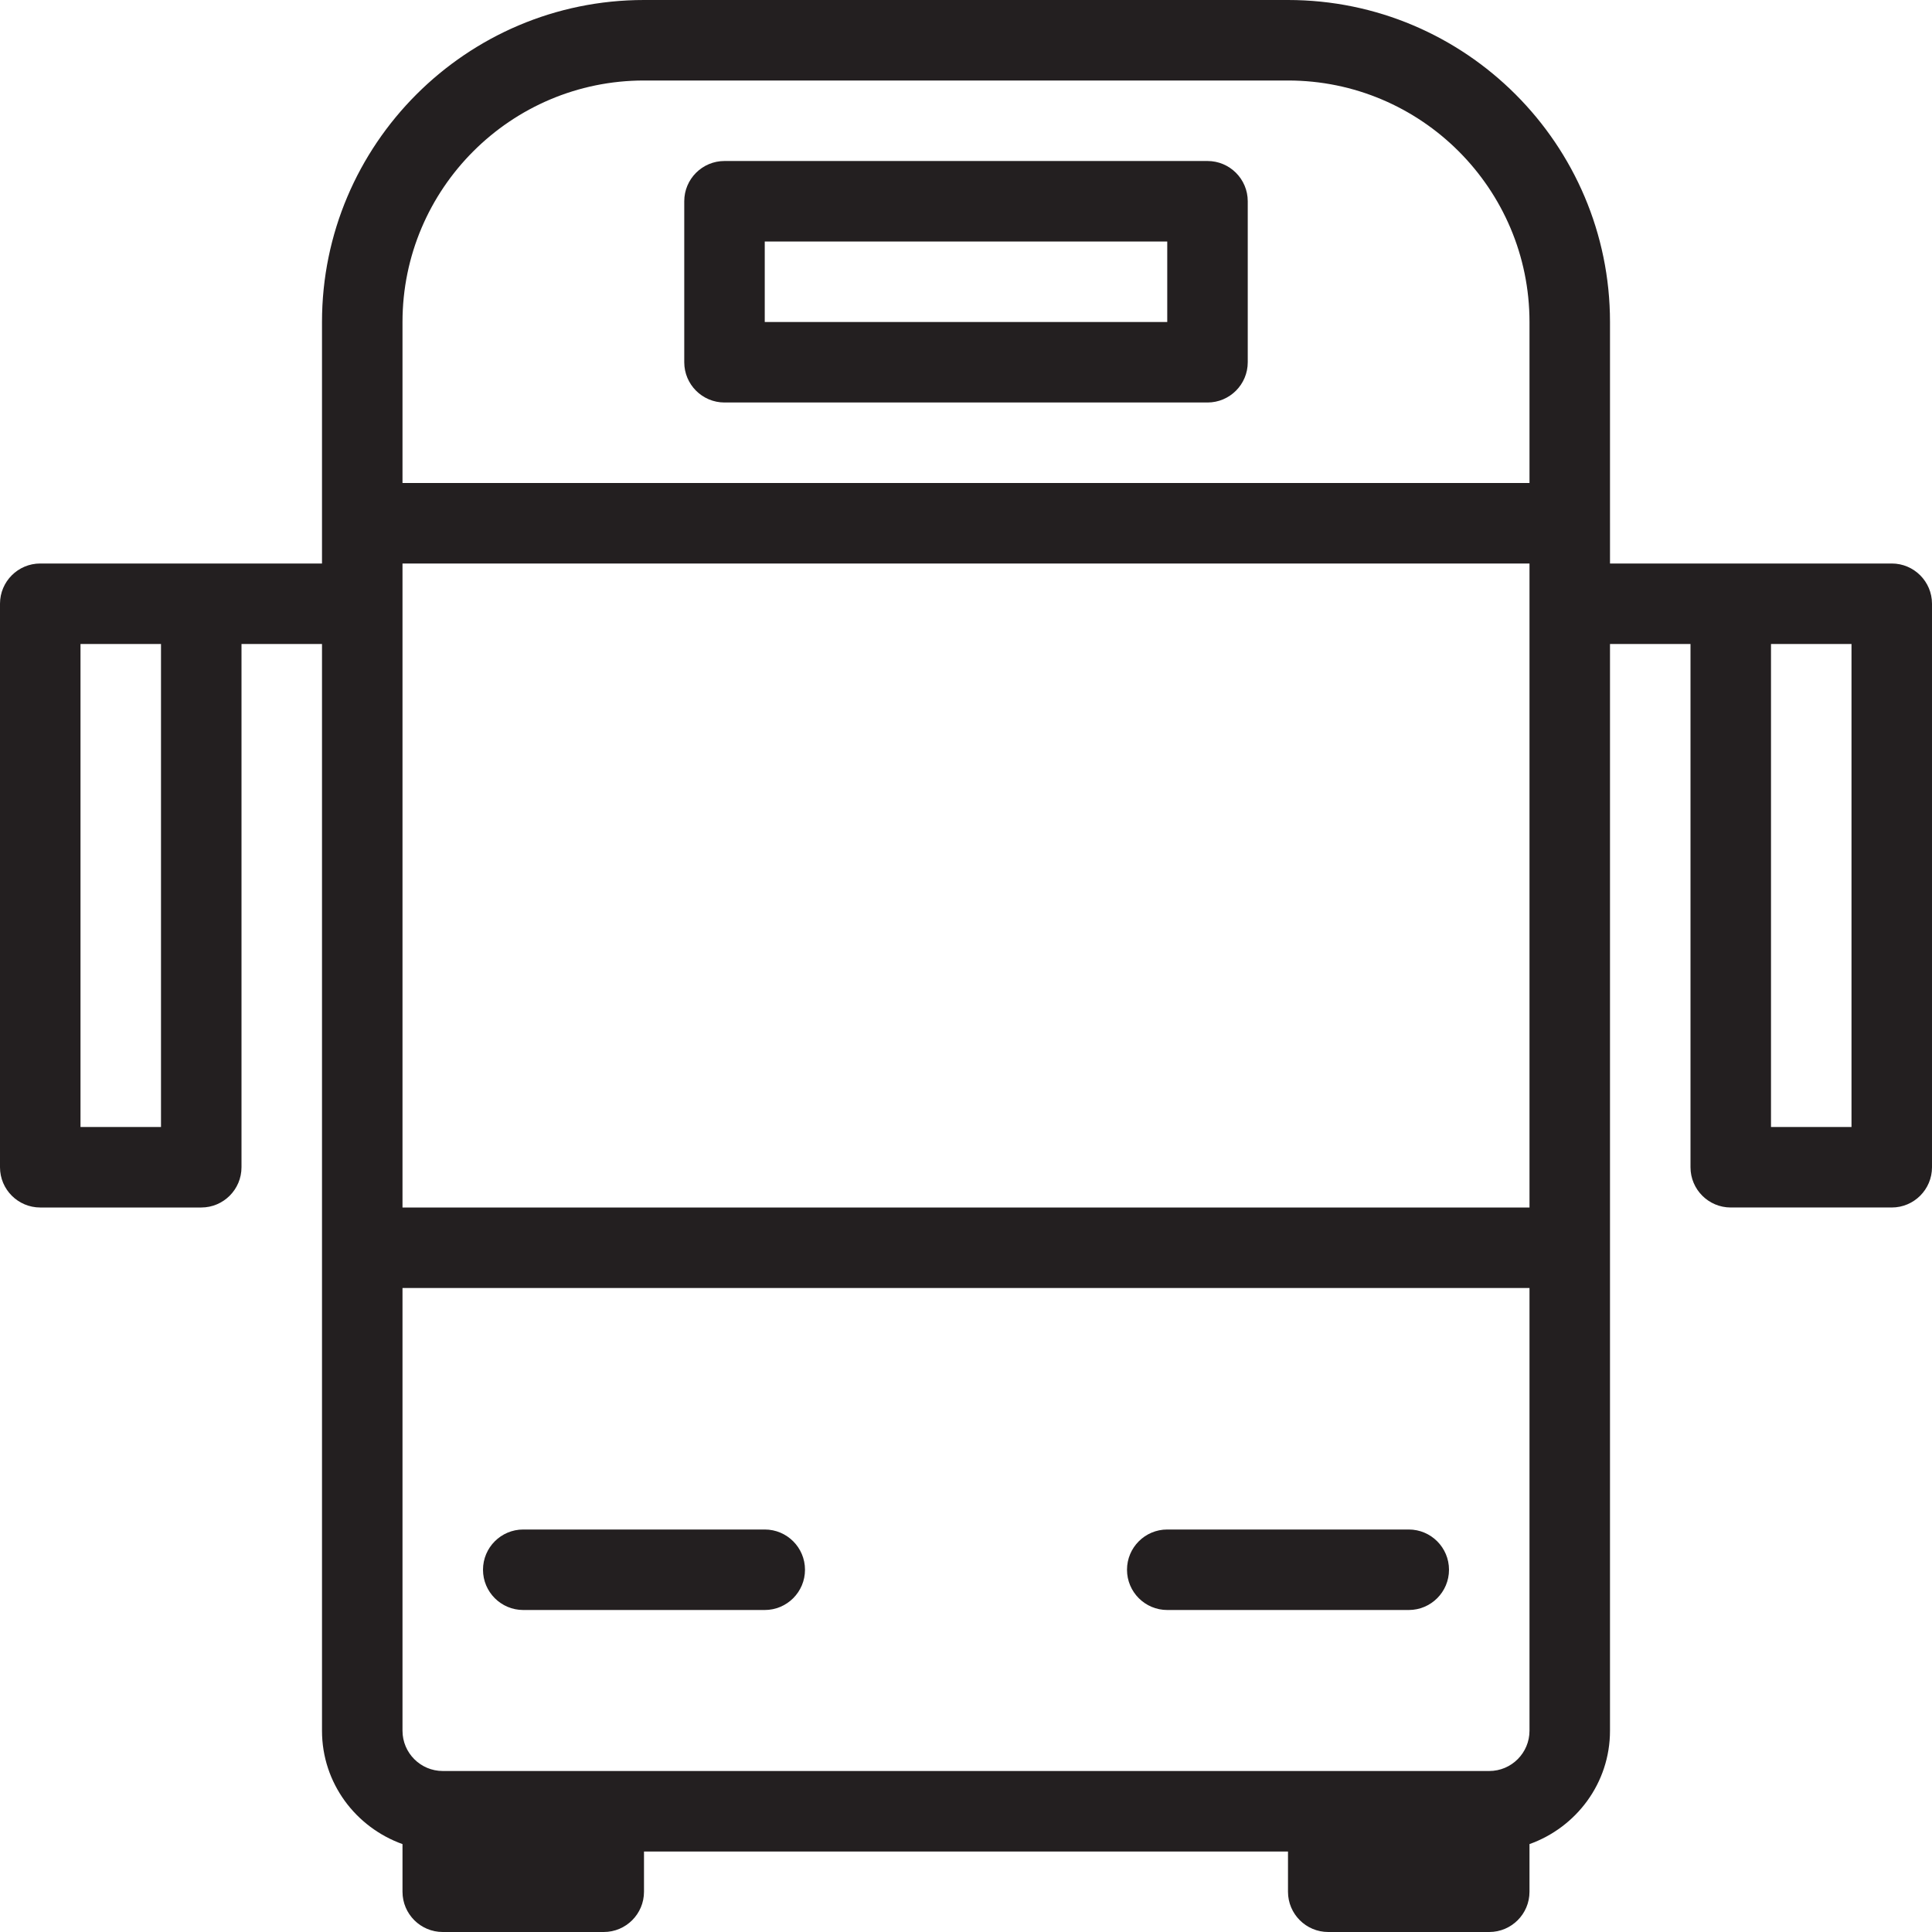 <?xml version="1.0" encoding="utf-8"?>
<!-- Generator: Adobe Illustrator 17.0.0, SVG Export Plug-In . SVG Version: 6.00 Build 0)  -->
<!DOCTYPE svg PUBLIC "-//W3C//DTD SVG 1.1//EN" "http://www.w3.org/Graphics/SVG/1.1/DTD/svg11.dtd">
<svg version="1.1" id="Layer_1" xmlns="http://www.w3.org/2000/svg" xmlns:xlink="http://www.w3.org/1999/xlink" x="0px" y="0px"
	 width="48px" height="48px" viewBox="0 0 48 48" enable-background="new 0 0 48 48" xml:space="preserve">
<g>
	<path fill="#231F20" d="M18,10h12c0.552,0,1-0.448,1-1V5c0-0.552-0.448-1-1-1H18c-0.552,0-1,0.448-1,1v4C17,9.552,17.448,10,18,10z
		 M19,6h10v2H19V6z"/>
	<path fill="#231F20" d="M19,38h-6c-0.552,0-1,0.448-1,1s0.448,1,1,1h6c0.552,0,1-0.448,1-1S19.552,38,19,38z"/>
	<path fill="#231F20" d="M35,38h-6c-0.552,0-1,0.448-1,1s0.448,1,1,1h6c0.552,0,1-0.448,1-1S35.552,38,35,38z"/>
	<path fill="#231F20" d="M47,14h-4h-3v-1V8c0-4.411-3.589-8-8-8H16c-4.411,0-8,3.589-8,8v5v1H5H1c-0.552,0-1,0.448-1,1v14
		c0,0.552,0.448,1,1,1h4c0.552,0,1-0.448,1-1V16h2v15v12c0,1.302,0.839,2.401,2,2.816V47c0,0.552,0.448,1,1,1h4c0.552,0,1-0.448,1-1
		v-1h16v1c0,0.552,0.448,1,1,1h4c0.552,0,1-0.448,1-1v-1.184c1.161-0.414,2-1.514,2-2.816V31V16h2v13c0,0.552,0.448,1,1,1h4
		c0.552,0,1-0.448,1-1V15C48,14.448,47.552,14,47,14z M4,28H2V16h2V28z M10,14h28v16H10V14z M16,2h16c3.309,0,6,2.691,6,6v4H10V8
		C10,4.691,12.691,2,16,2z M37,44h-4H15h-4c-0.551,0-1-0.449-1-1V32h28v11C38,43.551,37.551,44,37,44z M46,28h-2V16h2V28z"/>
</g>
<g id="nyt_x5F_exporter_x5F_info" display="none">
</g>
</svg>
